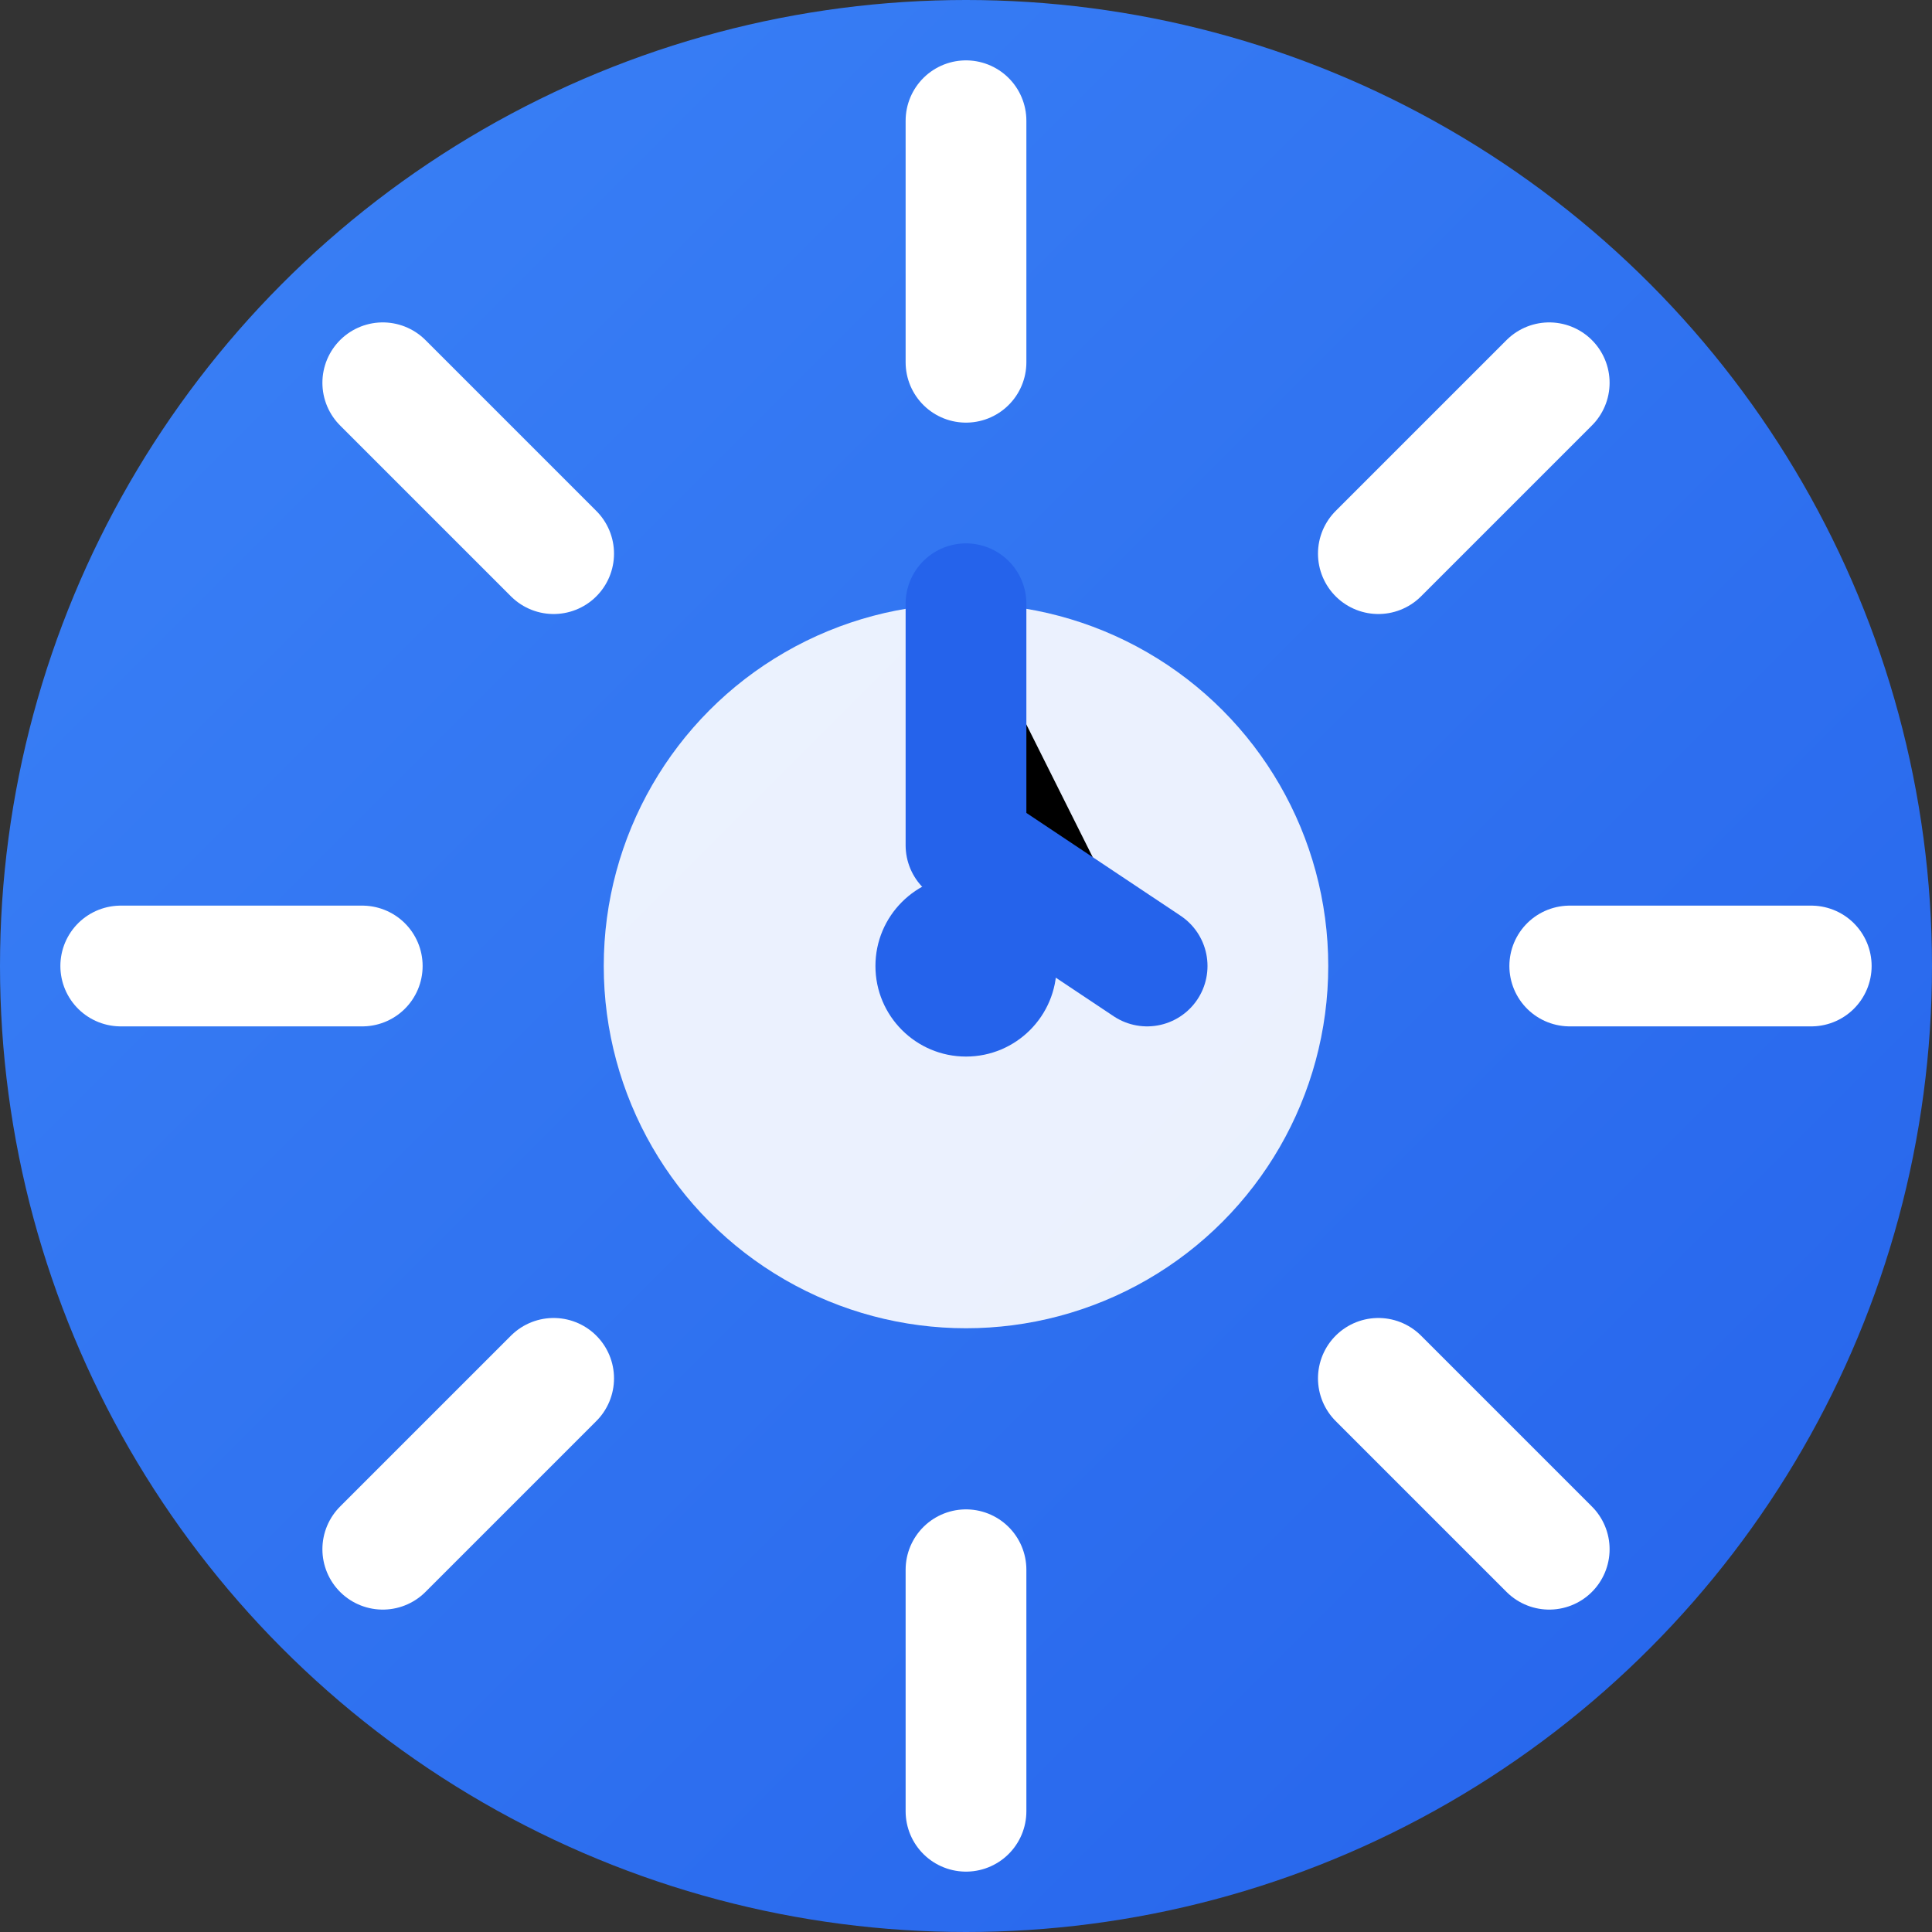 <svg viewBox="0 0 32 32" xmlns="http://www.w3.org/2000/svg">
  <rect x="0" y="0" width="32" height="32" fill="#333333" stroke="none"/>
  <defs>
    <linearGradient id="heliosGradient" x1="0%" y1="0%" x2="100%" y2="100%">
      <stop offset="0%" style="stop-color:#3b82f6;stop-opacity:1" />
      <stop offset="100%" style="stop-color:#2563eb;stop-opacity:1" />
    </linearGradient>
  </defs>
  
  <!-- Background circle -->
  <circle cx="16" cy="16" r="16" fill="url(#heliosGradient)"/>
  
  <!-- Sun center -->
  <circle cx="16" cy="16" r="6" fill="white" opacity="0.9"/>
  
  <!-- Sun rays -->
  <path d="M16 2v4M16 26v4M30 16h-4M6 16H2" stroke="white" stroke-width="2" stroke-linecap="round"/>
  <path d="M25.66 6.34l-2.83 2.83M9.17 22.83l-2.83 2.83M25.66 25.66l-2.83-2.83M9.17 9.17L6.34 6.34" stroke="white" stroke-width="2" stroke-linecap="round"/>
  
  <!-- Clock hands -->
  <path d="M16 10v4l3 2" stroke="#2563eb" stroke-width="2" stroke-linecap="round" stroke-linejoin="round"/>
  
  <!-- Center dot -->
  <circle cx="16" cy="16" r="1.5" fill="#2563eb"/>
</svg>
